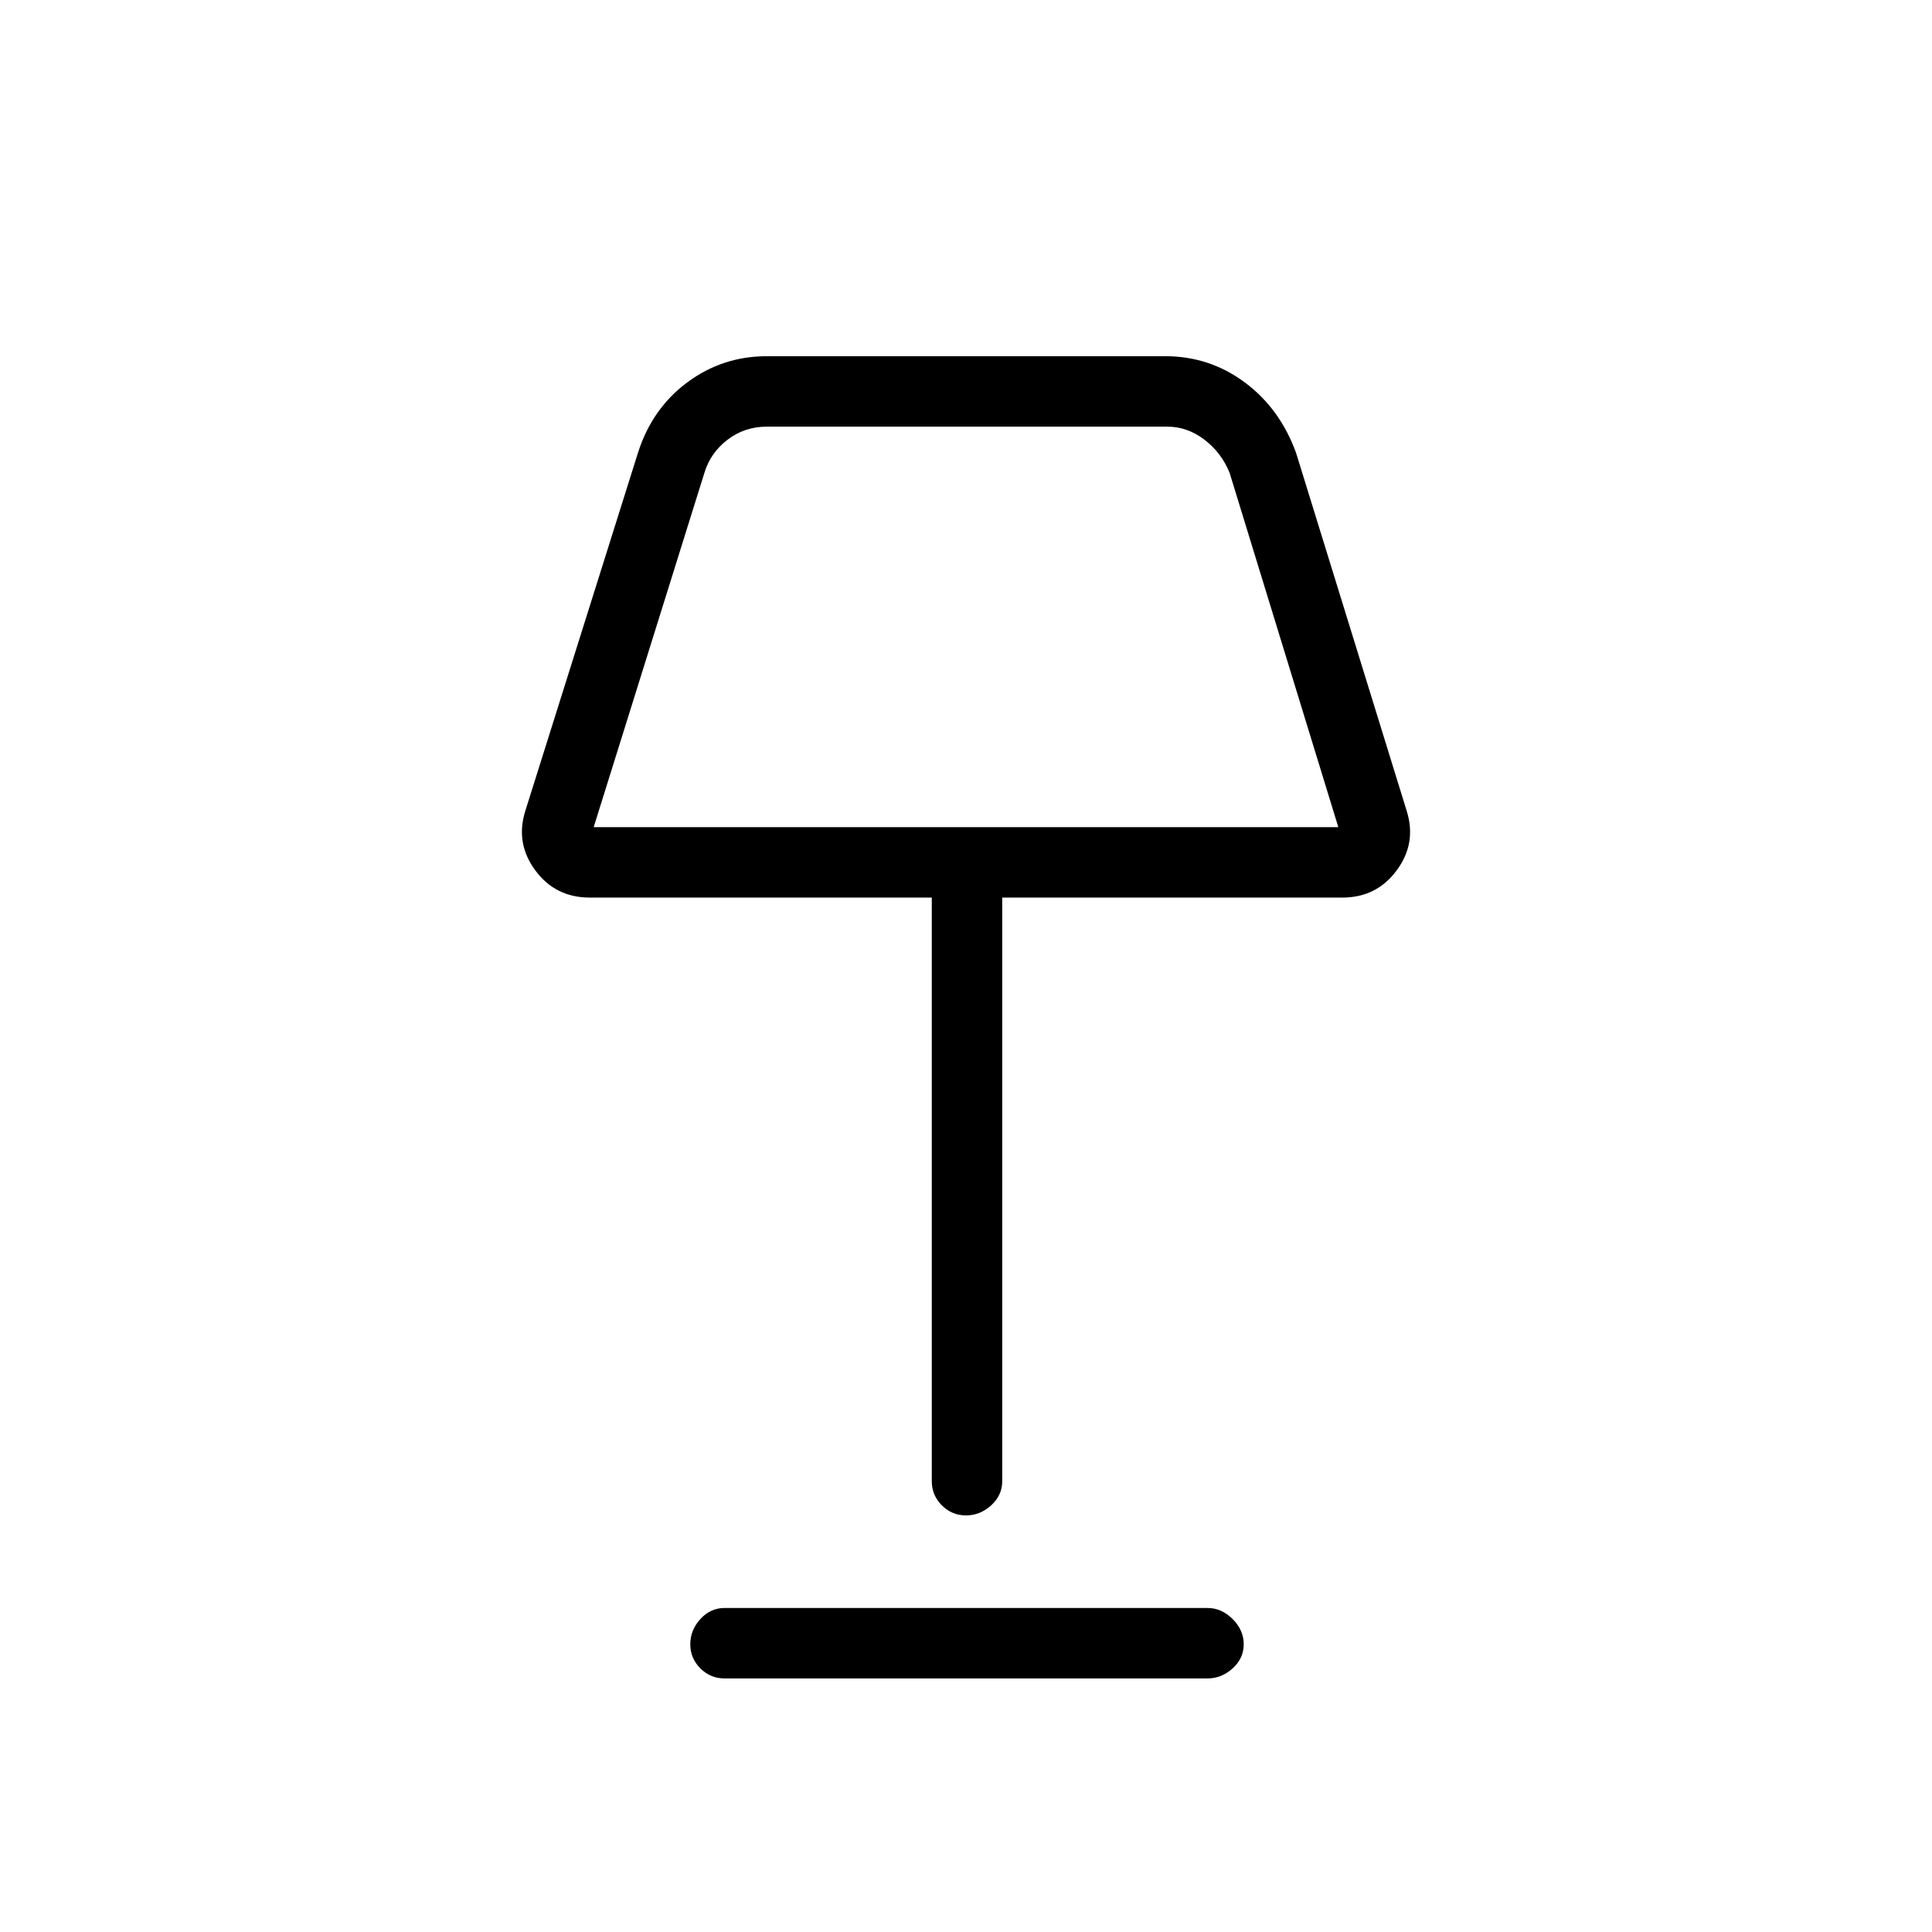 <svg xmlns="http://www.w3.org/2000/svg" height="48" width="48"><path d="M24 37.65q-.35 0-.6-.25t-.25-.6V22.3h-8.5q-.85 0-1.35-.675-.5-.675-.25-1.475l2.8-8.9q.35-1.1 1.225-1.75.875-.65 1.975-.65h9.9q1.1 0 1.975.65t1.275 1.75l2.75 8.9q.25.8-.25 1.475t-1.35.675H24.9v14.5q0 .35-.275.6t-.625.25Zm-9.25-17.1h18.5l-2.7-8.8q-.2-.5-.625-.825Q29.5 10.6 29 10.6h-9.95q-.55 0-.975.325-.425.325-.575.825ZM18 41.7q-.35 0-.6-.25t-.25-.6q0-.35.25-.625t.6-.275h12q.35 0 .625.275t.275.625q0 .35-.275.6T30 41.7Zm6-26.1Z"/></svg>
